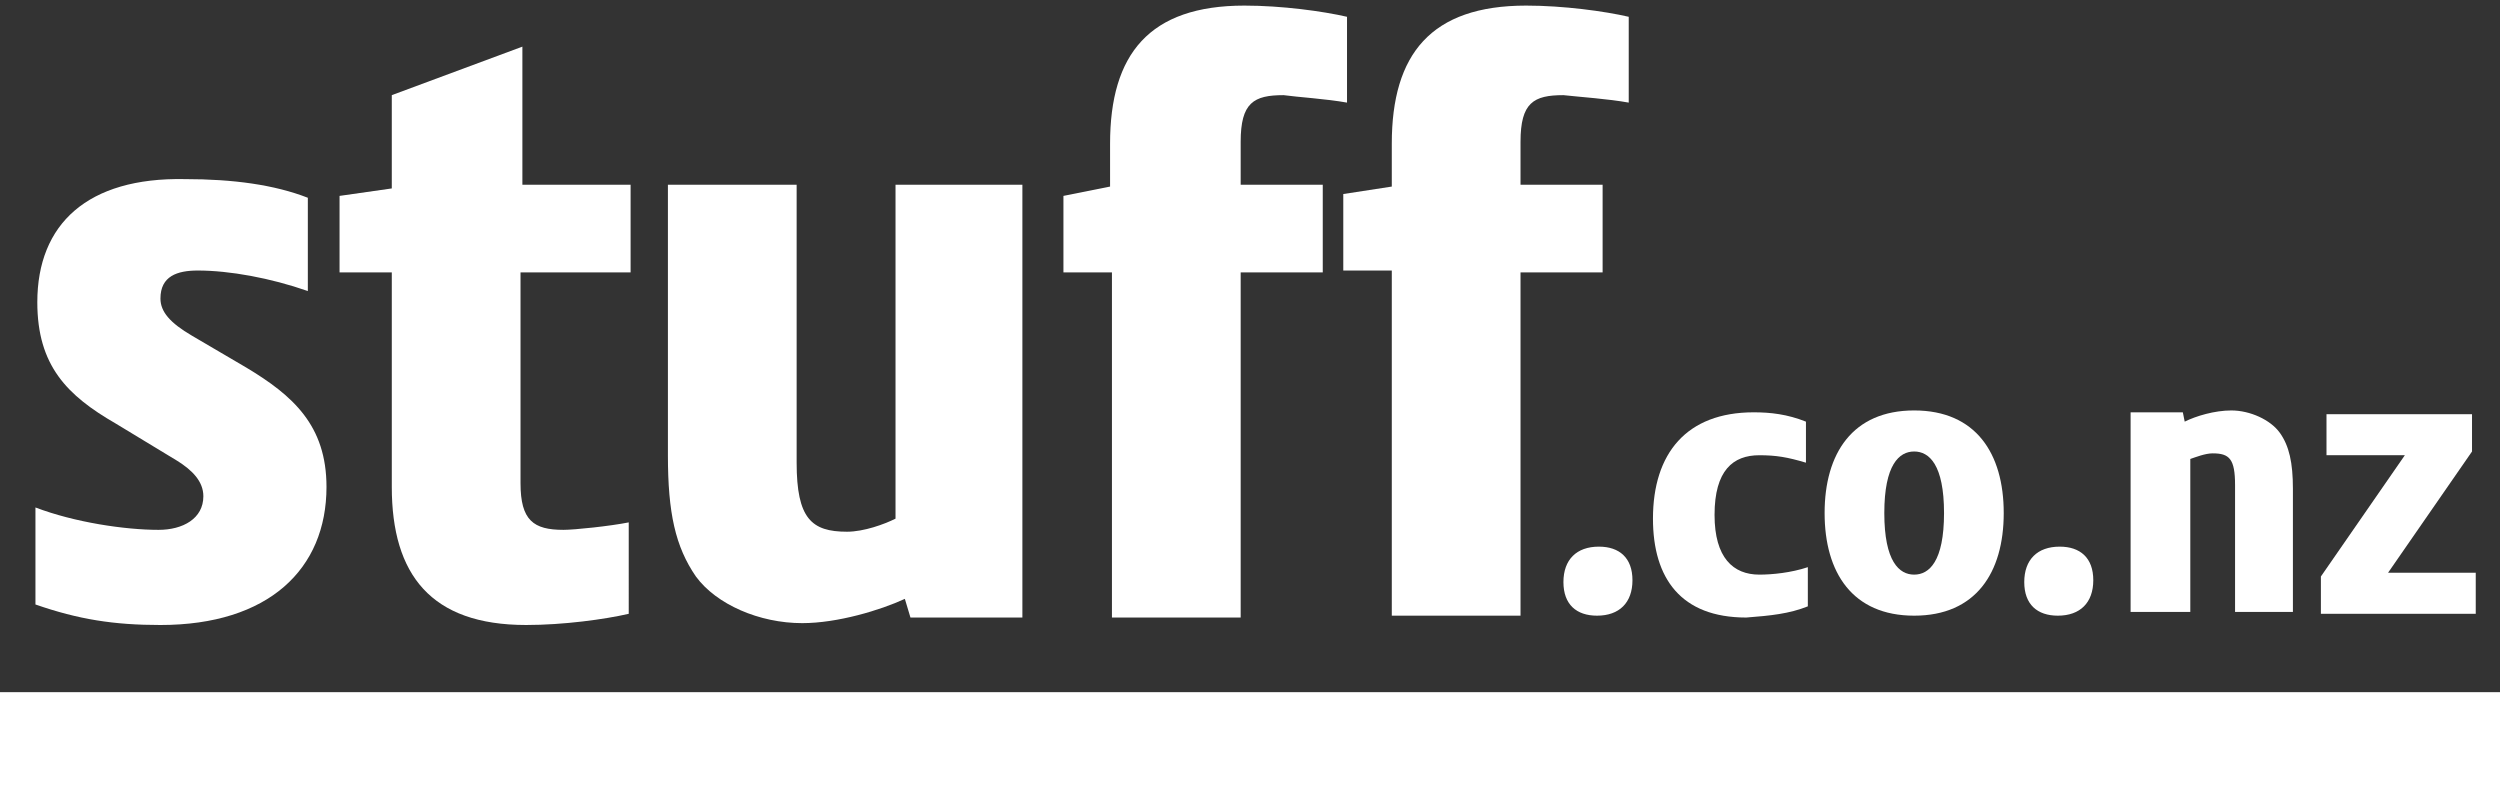 <?xml version="1.0" encoding="utf-8"?>
<!-- Generator: Adobe Illustrator 16.0.0, SVG Export Plug-In . SVG Version: 6.00 Build 0)  -->
<!DOCTYPE svg PUBLIC "-//W3C//DTD SVG 1.1//EN" "http://www.w3.org/Graphics/SVG/1.1/DTD/svg11.dtd">
<svg version="1.1" id="Layer_1" xmlns="http://www.w3.org/2000/svg" xmlns:xlink="http://www.w3.org/1999/xlink" x="0px" y="0px"
	 width="134px" height="43px" viewBox="0 0 134 43" enable-background="new 0 0 134 43" xml:space="preserve">
<rect x="0" y="0" width="134" height="43" fill="#333333" stroke="none"/>
<path fill="#FFFFFF" d="M17.5,26.1c0-3.3-1.8-4.899-4.3-6.399L10.3,18c-1.2-0.7-1.7-1.3-1.7-2c0-1.2,0.9-1.5,2-1.5
	c1.7,0,3.9,0.4,5.9,1.1v-5c-1.8-0.7-4-1-6.6-1C4.7,9.5,2,12,2,16.2c0,3.4,1.6,5,4.2,6.5l3.3,2c0.8,0.5,1.4,1.1,1.4,1.899
	c0,1.2-1.1,1.801-2.4,1.801c-1.8,0-4.5-0.4-6.6-1.2v5.2c2.3,0.8,4.2,1.1,6.7,1.1C14.4,33.5,17.5,30.5,17.5,26.1z"/>
<path fill="#FFFFFF" d="M33.8,14.6V9.9H28V2.5l-7,2.6v5l-2.8,0.4v4.1H21v11.5c0,4.7,2.1,7.4,7.2,7.4c2,0,4.2-0.3,5.5-0.6V28
	c-1,0.2-2.9,0.4-3.5,0.4c-1.6,0-2.3-0.5-2.3-2.5V14.6H33.8z"/>
<path fill="#FFFFFF" d="M54.8,33.1V9.9H48v17.9c-0.6,0.3-1.7,0.7-2.6,0.7c-1.9,0-2.7-0.7-2.7-3.7V9.9h-6.9v14.5
	c0,3.1,0.4,4.899,1.5,6.5c1.1,1.5,3.4,2.5,5.7,2.5c1.9,0,4.2-0.7,5.5-1.301l0.3,1H54.8z"/>
<path fill="#FFFFFF" d="M72.2,5.5V0.9c-1.3-0.3-3.5-0.6-5.5-0.6c-5.1,0-7.2,2.6-7.2,7.4V10L57,10.5v4.1h2.6v18.5h6.9V14.6h4.4V9.9
	h-4.4V7.6c0-2.1,0.7-2.5,2.3-2.5C69.5,5.2,71.1,5.3,72.2,5.5z"/>
<path fill="#FFFFFF" d="M87.3,5.5V0.9c-1.3-0.3-3.5-0.6-5.5-0.6c-5.1,0-7.2,2.6-7.2,7.4V10L72,10.4v4.1h2.6V33h6.9V14.6h4.4V9.9
	h-4.4V7.6c0-2.1,0.7-2.5,2.3-2.5C84.7,5.2,86.2,5.3,87.3,5.5z"/>
<path fill="#FFFFFF" d="M87.5,31.1c0-1.199-0.7-1.8-1.8-1.8c-1.2,0-1.9,0.7-1.9,1.9s0.7,1.8,1.8,1.8C86.8,33,87.5,32.3,87.5,31.1z"
	/>
<path fill="#FFFFFF" d="M96.9,32.5v-2.1C96,30.7,95,30.8,94.3,30.8C92.9,30.8,91.9,29.9,91.9,27.6c0-2.399,1-3.199,2.399-3.199
	c0.9,0,1.5,0.1,2.5,0.399v-2.2c-1-0.399-1.899-0.5-2.8-0.5c-3.6,0-5.4,2.2-5.4,5.7c0,3.2,1.5,5.3,5,5.3C94.9,33,95.9,32.9,96.9,32.5
	z"/>
<path fill="#FFFFFF" d="M107.4,27.5c0-3.2-1.5-5.5-4.801-5.5c-3.3,0-4.8,2.3-4.8,5.5s1.5,5.5,4.8,5.5
	C105.9,33,107.4,30.7,107.4,27.5z M104.2,27.5c0,2.6-0.8,3.3-1.601,3.3c-0.8,0-1.6-0.7-1.6-3.3s0.8-3.3,1.6-3.3
	C103.4,24.2,104.2,24.9,104.2,27.5z"/>
<path fill="#FFFFFF" d="M112.2,31.1c0-1.199-0.7-1.8-1.8-1.8c-1.2,0-1.9,0.7-1.9,1.9s0.7,1.8,1.8,1.8
	C111.5,33,112.2,32.3,112.2,31.1z"/>
<path fill="#FFFFFF" d="M122.9,32.9v-6.7c0-1.4-0.2-2.3-0.7-3S120.6,22,119.6,22c-0.899,0-1.899,0.3-2.5,0.6l-0.1-0.5h-2.8v10.7h3.2
	v-8.2c0.3-0.1,0.8-0.3,1.199-0.3c0.9,0,1.2,0.3,1.2,1.7v6.8h3.101V32.9z"/>
<polygon fill="#FFFFFF" points="132.7,32.9 132.7,30.7 128,30.7 132.5,24.2 132.5,22.2 124.7,22.2 124.7,24.4 128.9,24.4 
	124.4,30.9 124.4,32.9 "/>
<rect y="37.1" fill="#FFFFFF" width="134" height="5.9"/>
</svg>
